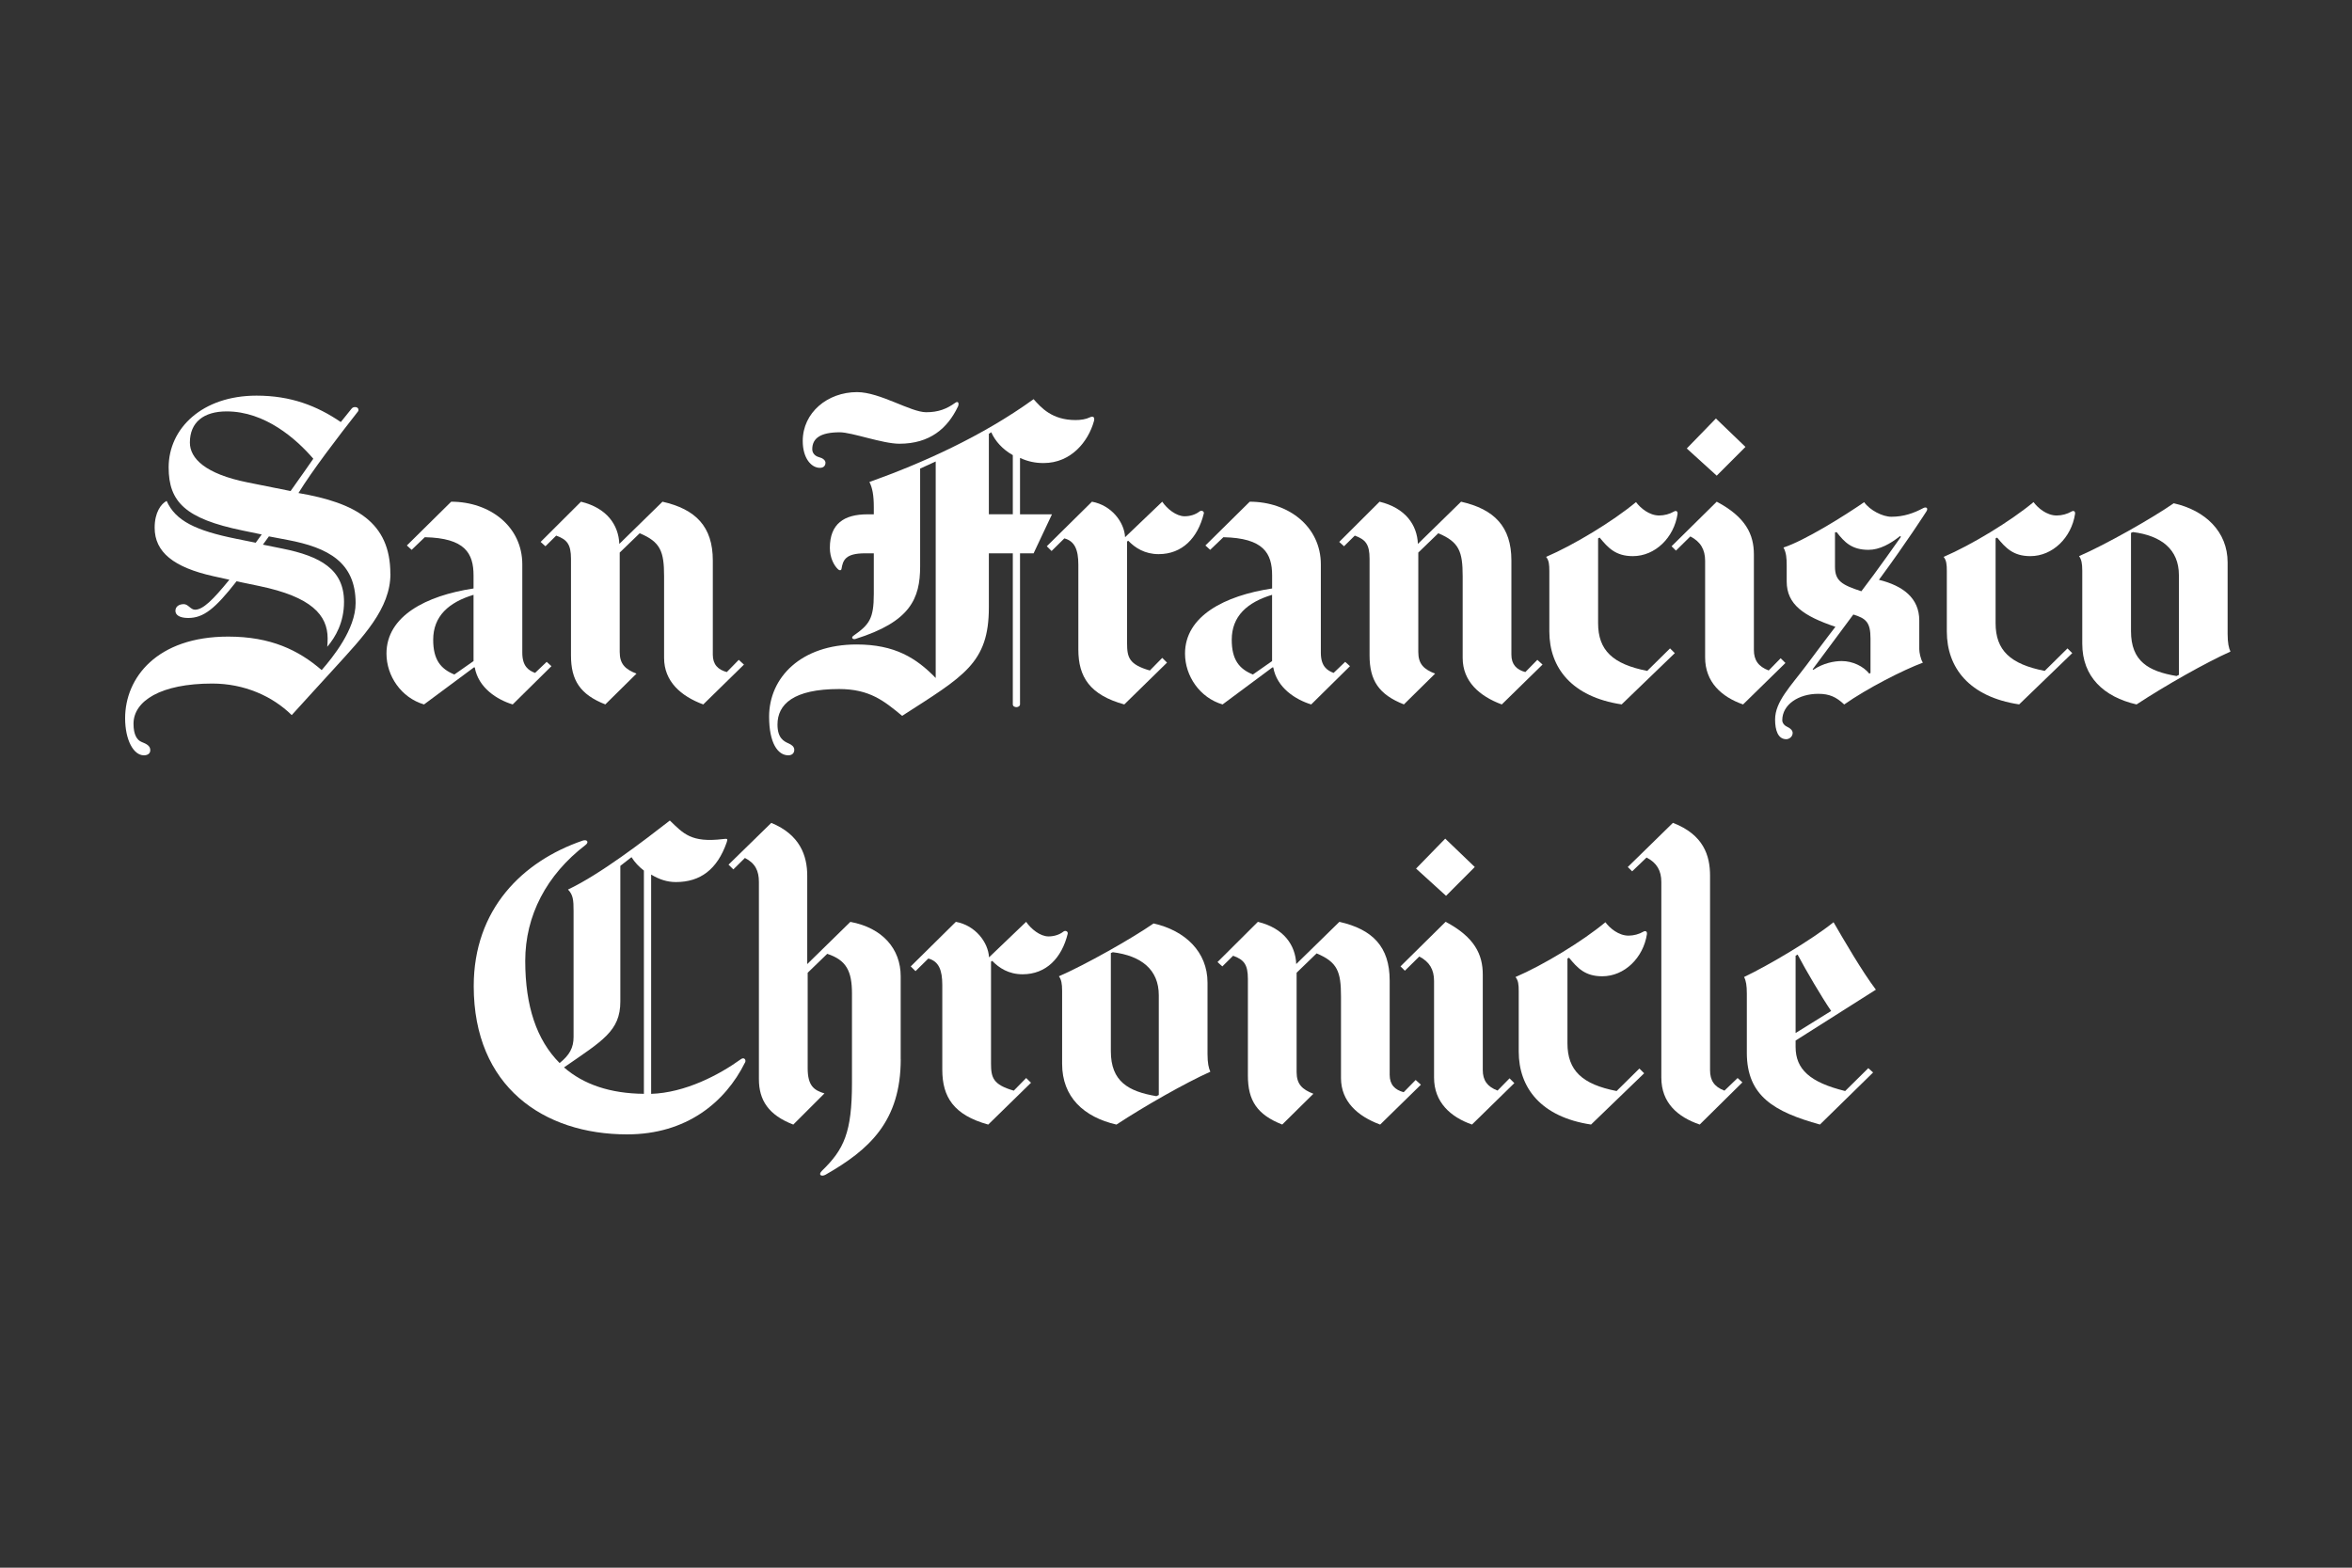 <?xml version="1.0" encoding="UTF-8"?> <svg xmlns="http://www.w3.org/2000/svg" id="Layer_1" width="600" height="400" viewBox="0 0 600 400"><rect x="0" y="0" width="600" height="400" fill="#333333" stroke="none"/><defs><style>.cls-1{fill:#fff;}</style></defs><g><path class="cls-1" d="m529.35,131.13c-.92,6.04-5.7,10.77-11.41,10.77-4.38,0-6.32-2.12-8.46-4.73l-.4.2v21.63c0,6.95,3.77,10.47,12.53,12.18l5.81-5.74,1.22,1.21-13.55,13.08c-12.74-1.92-18.45-9.36-18.45-18.62v-15.4c0-1.7-.1-2.72-.81-3.62,7.03-3.02,17.02-9.06,22.93-13.98,1.11,1.51,3.36,3.42,5.91,3.42,1.29,0,2.71-.38,3.77-1.01.58-.34,1.01-.03.91.61Z"></path><polygon class="cls-1" points="445.27 114.03 437.94 121.37 430.3 114.43 437.73 106.78 445.27 114.03"></polygon><path class="cls-1" d="m455.46,169.17l-10.8,10.57c-5.5-1.92-9.68-5.71-9.68-11.98v-24.65c0-2.87-1.14-4.89-3.77-6.24l-3.67,3.62-1.12-1.11,11.52-11.37c7.44,3.94,9.48,8.38,9.48,13.48v24.35c0,2.59,1.13,4.23,3.78,5.23l3.05-3.12,1.22,1.21Z"></path><path class="cls-1" d="m427.95,131.13c-.91,6.04-5.7,10.77-11.41,10.77-4.38,0-6.32-2.12-8.46-4.73l-.4.2v21.63c0,6.95,3.77,10.47,12.53,12.18l5.82-5.74,1.22,1.21-13.56,13.08c-12.74-1.92-18.45-9.36-18.45-18.62v-15.4c0-1.7-.1-2.72-.82-3.62,7.03-3.02,17.02-9.06,22.93-13.98,1.12,1.51,3.37,3.42,5.91,3.42,1.29,0,2.71-.38,3.77-1.01.58-.34,1.01-.03.91.61Z"></path><path class="cls-1" d="m393.5,169.57l-10.39,10.17c-5.71-2.11-9.98-5.88-9.98-11.88v-20.83c0-6.34-.92-8.75-6.22-10.97l-5.1,4.93v25.36c0,3.1,1.43,4.42,4.29,5.53l-7.96,7.85c-6.42-2.52-8.76-6.14-8.76-12.48v-24.66c0-3.72-1.02-4.93-3.77-5.93l-2.75,2.72-1.22-1.11,10.29-10.26c6.62,1.61,9.58,5.93,9.78,10.77l11.01-10.77c8.45,1.91,12.84,6.34,12.84,14.99v24.05c0,2.51,1.33,3.83,3.56,4.43l3.06-3.12,1.32,1.2Z"></path><path class="cls-1" d="m307.09,131.03c-1.53,6.24-5.5,10.36-11.52,10.36-3.54,0-6.01-1.61-7.75-3.42l-.3.2v25.96c0,3.62.51,5.43,5.81,6.95l3.16-3.22,1.22,1.21-10.9,10.67c-8.77-2.42-11.72-7-11.72-13.99v-21.64c0-3.83-.92-6.04-3.57-6.74l-3.26,3.22-1.22-1.21,11.52-11.37c5,.91,8.26,5.23,8.45,9.06l9.48-9.06c1.22,1.81,3.57,3.72,5.71,3.72,1.33,0,2.75-.4,3.77-1.21.58-.45,1.26-.02,1.13.51Z"></path><path class="cls-1" d="m244.31,103.86c-2.61,5.4-7.07,9.36-14.88,9.36-4.28,0-12.11-2.92-15.19-2.92-4.89,0-7.03,1.49-7.03,4.33,0,.98.71,1.76,1.74,2.02.91.23,1.63.77,1.63,1.41,0,.8-.51,1.31-1.42,1.31-2.24,0-4.38-2.51-4.38-6.85,0-7.24,6.32-12.47,13.86-12.47,5.84,0,13.66,5.13,17.63,5.13,3.06,0,5.2-.81,7.44-2.42.76-.54,1.05.19.61,1.11Z"></path><path class="cls-1" d="m189.79,169.57l-10.39,10.17c-5.71-2.11-9.99-5.88-9.99-11.88v-20.83c0-6.34-.92-8.75-6.22-10.97l-5.1,4.93v25.36c0,3.1,1.43,4.42,4.28,5.53l-7.95,7.85c-6.42-2.52-8.76-6.14-8.76-12.48v-24.66c0-3.72-1.02-4.93-3.77-5.93l-2.75,2.72-1.22-1.11,10.29-10.26c6.62,1.61,9.58,5.93,9.78,10.77l11.01-10.77c8.46,1.91,12.84,6.34,12.84,14.99v24.05c0,2.51,1.33,3.83,3.57,4.43l3.05-3.12,1.32,1.21Z"></path><path class="cls-1" d="m568.99,166.25c-6.43,2.9-16.64,8.68-23.95,13.49-8.35-1.92-13.85-7.04-13.85-15.5v-18.62c0-1.84-.21-2.91-.82-3.72,6.73-2.92,18.55-9.6,24.15-13.49,8.05,1.81,13.75,7.24,13.75,15.09v18.21c0,2.32.29,3.63.72,4.53Zm-13.15,5.94v-25.46c0-6.54-4.48-10.06-11.72-10.97l-.5.21v25.05c0,7.75,4.48,10.26,11.62,11.47l.61-.3Z"></path><path class="cls-1" d="m491.34,130.63s-5.13,8-12.02,17.31c6.11,1.51,10.29,4.64,10.29,10.37v7.35c0,.73.32,2.52.92,3.42-4.99,1.85-14.22,6.55-20.07,10.67-2.04-1.92-3.77-2.72-6.62-2.72-5,0-9.18,2.72-9.18,6.75,0,.75.63,1.41,1.33,1.71.75.33,1.32.9,1.32,1.51,0,1-.91,1.61-1.62,1.61-2.14,0-2.86-2.32-2.86-5.03,0-4.53,3.9-8.41,7.95-13.79,0,0,6.05-8.12,7.44-9.86-8.05-2.72-12.43-5.66-12.43-11.57v-4.13c0-1.75-.1-3.22-.82-4.53,5.3-1.71,15.49-8.05,20.58-11.57,1.46,2.06,4.7,3.72,6.93,3.72,3.16,0,5.71-.91,8.15-2.21.74-.4,1.42-.02.71,1Zm-6.42,6.34l-.2-.2c-2.45,1.97-5.24,3.52-8.05,3.52-4.26,0-6.12-1.91-8.15-4.53l-.41.1v8.76c0,3.58,1.74,4.62,6.73,6.24,3.8-4.92,10.09-13.89,10.09-13.89Zm-7.75,34.72v-8.76c0-4.13-1.12-5.13-4.38-6.14-3.46,4.63-10.39,13.99-10.39,13.99l.2.11c2.55-1.71,5.3-2.22,7.24-2.22,2.75,0,5.5,1.31,7.03,3.22l.3-.2Z"></path><path class="cls-1" d="m344.38,169.98l-9.89,9.76c-3.97-1.21-8.76-4.23-9.68-9.46h-.2l-12.73,9.46c-5.81-1.71-9.58-7.25-9.58-12.98,0-9.56,10.09-14.79,22.22-16.61v-3.32c0-5.64-2.15-9.55-12.43-9.76l-3.37,3.22-1.22-1.11,11.31-11.17c9.88,0,18.14,6.34,18.14,16v22.54c0,3.49,1.63,4.53,3.26,5.14l2.95-2.82,1.23,1.11Zm-19.87-1.31v-16.9c-6.32,1.91-10.29,5.43-10.29,11.47,0,5.13,1.93,7.45,5.4,8.86l4.89-3.42Z"></path><path class="cls-1" d="m279.06,107.48c-1.43,5.13-5.78,10.67-12.84,10.67-2.17,0-4.04-.41-6.01-1.31v14.39h8.15l-4.69,9.96h-3.46v38.54c0,.45-.51.7-.92.7s-.92-.22-.92-.7v-38.54h-6.11v13.79c0,14.26-6.39,17.53-22.12,27.67-4.6-3.8-8.29-6.84-16.1-6.84-11.64,0-15.7,3.9-15.7,9.06,0,3.44,1.58,4.27,2.86,4.83.71.32,1.42.79,1.42,1.61,0,.91-.61,1.41-1.53,1.41-2.65,0-4.89-3.1-4.89-9.86,0-9.97,8.12-18.42,22.32-18.42,9.75,0,15.24,3.46,20.18,8.55v-55.24l-3.97,1.81v24.96c0,8.24-2.53,14.15-16.51,18.51-.64.2-1.22-.31-.51-.81,4.01-2.83,5.2-4.28,5.2-10.67v-10.37h-2.24c-5.05,0-5.64,1.77-6.01,4.03-.04.25-.41.49-.92,0-.95-.91-2.04-2.83-2.04-5.43,0-6.15,3.63-8.55,9.58-8.55h1.63v-1.81c0-3.02-.35-4.93-1.12-6.44,13.37-4.76,28.72-11.62,41.88-21.13,1.89,2.12,4.67,5.33,10.7,5.33,1.33,0,2.65-.2,3.67-.7.86-.42,1.3,0,1.02,1Zm-20.69,23.75v-15.1c-2.59-1.46-4.48-3.54-5.5-5.84l-.61.4v20.53h6.11Z"></path><path class="cls-1" d="m140.67,169.98l-9.88,9.76c-3.98-1.21-8.77-4.23-9.68-9.46h-.2l-12.74,9.46c-5.81-1.71-9.58-7.25-9.58-12.98,0-9.56,10.09-14.79,22.21-16.61v-3.32c0-5.64-2.14-9.55-12.43-9.76l-3.36,3.22-1.22-1.11,11.31-11.17c9.89,0,18.14,6.34,18.14,16v22.54c0,3.49,1.63,4.53,3.26,5.14l2.96-2.82,1.22,1.11Zm-19.87-1.31v-16.9c-6.31,1.91-10.29,5.43-10.29,11.47,0,5.13,1.94,7.45,5.4,8.86l4.89-3.42Z"></path><path class="cls-1" d="m99.6,146.43c0,8.89-6.97,16.02-14.17,23.95-3.65,4.03-7.46,8.14-11.01,12.08-4.91-4.83-12.09-8.05-20.28-8.05-13.14,0-20.08,4.44-20.08,10.26,0,2.82.91,4.17,2.04,4.63,1.24.5,2.24.97,2.24,2.11,0,.96-.81,1.31-1.63,1.31-2.65,0-4.79-3.91-4.79-9.46,0-10.31,8.1-20.83,26.29-20.83,10.85,0,17.97,3.46,23.85,8.55,2.85-3.29,8.66-10.42,8.66-17.11,0-10.42-7.04-14.15-17.33-16.1l-4.79-.91-1.53,2.11,4.99,1.01c9.67,1.94,15.7,5.31,15.7,13.58,0,5.23-2.14,8.95-4.28,11.47.07-.74.1-1.42.1-2.12,0-5.99-4.15-10.62-17.43-13.38l-5.81-1.21c-5.5,7.04-8.43,9.36-12.33,9.36-2.25,0-3.26-.8-3.26-1.81,0-1.11.91-1.72,2.14-1.72,1.12,0,1.74,1.42,2.86,1.42,2.04,0,4.58-2.52,8.76-7.65l-4.08-.9c-10.12-2.25-14.98-6.14-14.98-12.37,0-3.92,1.63-6.09,3.06-6.84,2.25,5.1,7.49,7.59,17.73,9.66l4.99,1.01,1.53-2.11-4.89-1.01c-14.52-2.99-18.85-7.26-18.85-16.1,0-9.96,8.56-18.31,22.42-18.31,8.77,0,15.41,2.6,21.5,6.74l2.75-3.42c.28-.35.62-.4.92-.4.41,0,.79.22.82.6.01.16.04.33-.1.5-5.15,6.56-11.77,15.24-15.19,20.83,14.58,2.51,23.44,7.44,23.44,20.62Zm-19.67-29.38c-4.38-5.08-12.29-12.08-22.12-12.08-5.87,0-9.37,2.78-9.37,7.95,0,4.06,3.97,8.01,14.68,10.16l11.01,2.21c1.71-2.35,5.8-8.25,5.8-8.25Z"></path></g><g><path class="cls-1" d="m444.5,276.16l-10.9,10.77c-5.6-1.92-9.79-5.51-9.79-11.98v-49.91c0-2.86-1.13-4.89-3.77-6.24l-3.67,3.52-1.12-1.1,11.52-11.27c7.84,3.02,9.47,8.38,9.47,13.49v49.61c0,2.59,1.02,4.23,3.67,5.23l3.36-3.22,1.22,1.11Z"></path><polygon class="cls-1" points="376.22 221.22 368.89 228.57 361.24 221.62 368.68 213.98 376.22 221.22"></polygon><path class="cls-1" d="m420.14,238.33c-.92,6.04-5.71,10.77-11.41,10.77-4.38,0-6.32-2.11-8.46-4.73l-.41.2v21.63c0,6.95,3.77,10.47,12.54,12.18l5.81-5.74,1.22,1.21-13.55,13.08c-12.74-1.92-18.45-9.36-18.45-18.62v-15.4c0-1.7-.1-2.72-.82-3.62,7.03-3.02,17.02-9.06,22.93-13.98,1.12,1.51,3.36,3.42,5.91,3.42,1.29,0,2.71-.38,3.77-1.01.58-.34,1.01-.03.91.61Z"></path><path class="cls-1" d="m386.31,276.36l-10.8,10.57c-5.5-1.92-9.68-5.71-9.68-11.98v-24.65c0-2.87-1.13-4.89-3.77-6.24l-3.67,3.62-1.12-1.11,11.51-11.37c7.44,3.94,9.48,8.38,9.48,13.48v24.35c0,2.59,1.12,4.23,3.77,5.23l3.06-3.12,1.21,1.21Z"></path><path class="cls-1" d="m362.47,276.77l-10.39,10.17c-5.71-2.11-9.99-5.88-9.99-11.88v-20.83c0-6.34-.92-8.75-6.22-10.97l-5.1,4.93v25.36c0,3.1,1.43,4.42,4.28,5.53l-7.95,7.85c-6.42-2.52-8.76-6.14-8.76-12.48v-24.66c0-3.72-1.02-4.93-3.77-5.93l-2.75,2.72-1.23-1.11,10.3-10.26c6.62,1.61,9.58,5.93,9.78,10.77l11.01-10.77c8.45,1.91,12.83,6.34,12.83,14.99v24.05c0,2.51,1.33,3.83,3.57,4.43l3.06-3.12,1.33,1.2Z"></path><path class="cls-1" d="m272.38,238.23c-1.53,6.23-5.5,10.36-11.52,10.36-3.54,0-6-1.61-7.74-3.42l-.31.2v25.96c0,3.62.51,5.43,5.81,6.95l3.16-3.22,1.23,1.21-10.91,10.67c-8.76-2.42-11.72-7-11.72-13.99v-21.64c0-3.83-.92-6.04-3.56-6.74l-3.27,3.22-1.22-1.21,11.51-11.37c4.99.91,8.26,5.23,8.46,9.06l9.47-9.06c1.23,1.81,3.57,3.72,5.71,3.72,1.33,0,2.75-.4,3.77-1.21.57-.45,1.25-.02,1.12.51Z"></path><path class="cls-1" d="m229.78,270.23c0,15.9-8.05,23.14-19.16,29.49-1.03.59-2.04.09-.92-1.01,5.6-5.43,7.64-9.76,7.64-22.44v-22.74c0-5.74-1.42-8.55-6.31-10.16l-4.99,4.83v24.35c0,4.53,1.63,5.63,4.28,6.44l-7.95,7.95c-6.32-2.42-8.77-6.24-8.77-11.58v-50.31c0-2.86-.93-4.79-3.57-6.14l-2.95,2.92-1.23-1.21,10.91-10.66c7.33,3.02,9.17,8.38,9.17,13.49v22.54l11-10.77c8.15,1.51,12.84,6.84,12.84,13.88v21.13Z"></path><path class="cls-1" d="m478.54,252.52l-20.48,12.98v1.61c0,5.73,3.67,9.06,12.64,11.27l5.91-5.84,1.22,1.11-13.56,13.28c-11.62-3.22-18.65-7.24-18.65-18.31v-15.1c0-2.02-.2-3.32-.71-4.23,6.32-3.02,17.29-9.51,22.83-13.98,2.65,4.56,7.23,12.48,10.8,17.21Zm-11.41,5.43c-2.35-3.42-6.51-10.49-8.56-14.39l-.51.3v19.72l9.07-5.63Z"></path><path class="cls-1" d="m308.76,273.45c-6.43,2.9-16.63,8.68-23.95,13.49-8.35-1.92-13.86-7.04-13.86-15.5v-18.62c0-1.84-.21-2.91-.82-3.72,6.73-2.92,18.55-9.6,24.15-13.48,8.05,1.81,13.76,7.24,13.76,15.09v18.21c0,2.32.3,3.63.72,4.53Zm-13.15,5.94v-25.46c0-6.54-4.48-10.06-11.72-10.97l-.51.21v25.05c0,7.75,4.49,10.26,11.62,11.47l.61-.3Z"></path><path class="cls-1" d="m190.04,271.13c-5.04,10.14-14.94,18.31-30.06,18.31-21.31,0-39.13-12.17-39.13-37.83,0-19.58,12.39-31.85,27.81-37.13,1.07-.36,1.68.37.72,1.11-9.99,7.65-15.39,18.03-15.39,29.58s2.91,20.2,8.77,26.07c2.52-2.02,3.56-3.9,3.56-6.64v-32.19c0-2.73-.12-4.11-1.42-5.44,8.23-3.9,19.28-12.4,25.98-17.61,3.47,3.33,5.42,5.71,13.56,4.73,1.16-.14,1.28-.13.92.91-2.41,6.83-6.69,10.06-12.94,10.06-2.26,0-4.28-.69-6.31-1.91v55.95c8.69-.29,17.32-4.82,22.92-8.86.82-.58,1.39.19,1.03.9Zm-25.78,7.95v-56.95c-1.25-.95-2.34-2.11-3.16-3.42l-2.85,2.22v34.61c0,7.54-4.56,10.01-14.37,16.81,4.93,4.31,11.74,6.67,20.38,6.74Z"></path></g></svg> 
